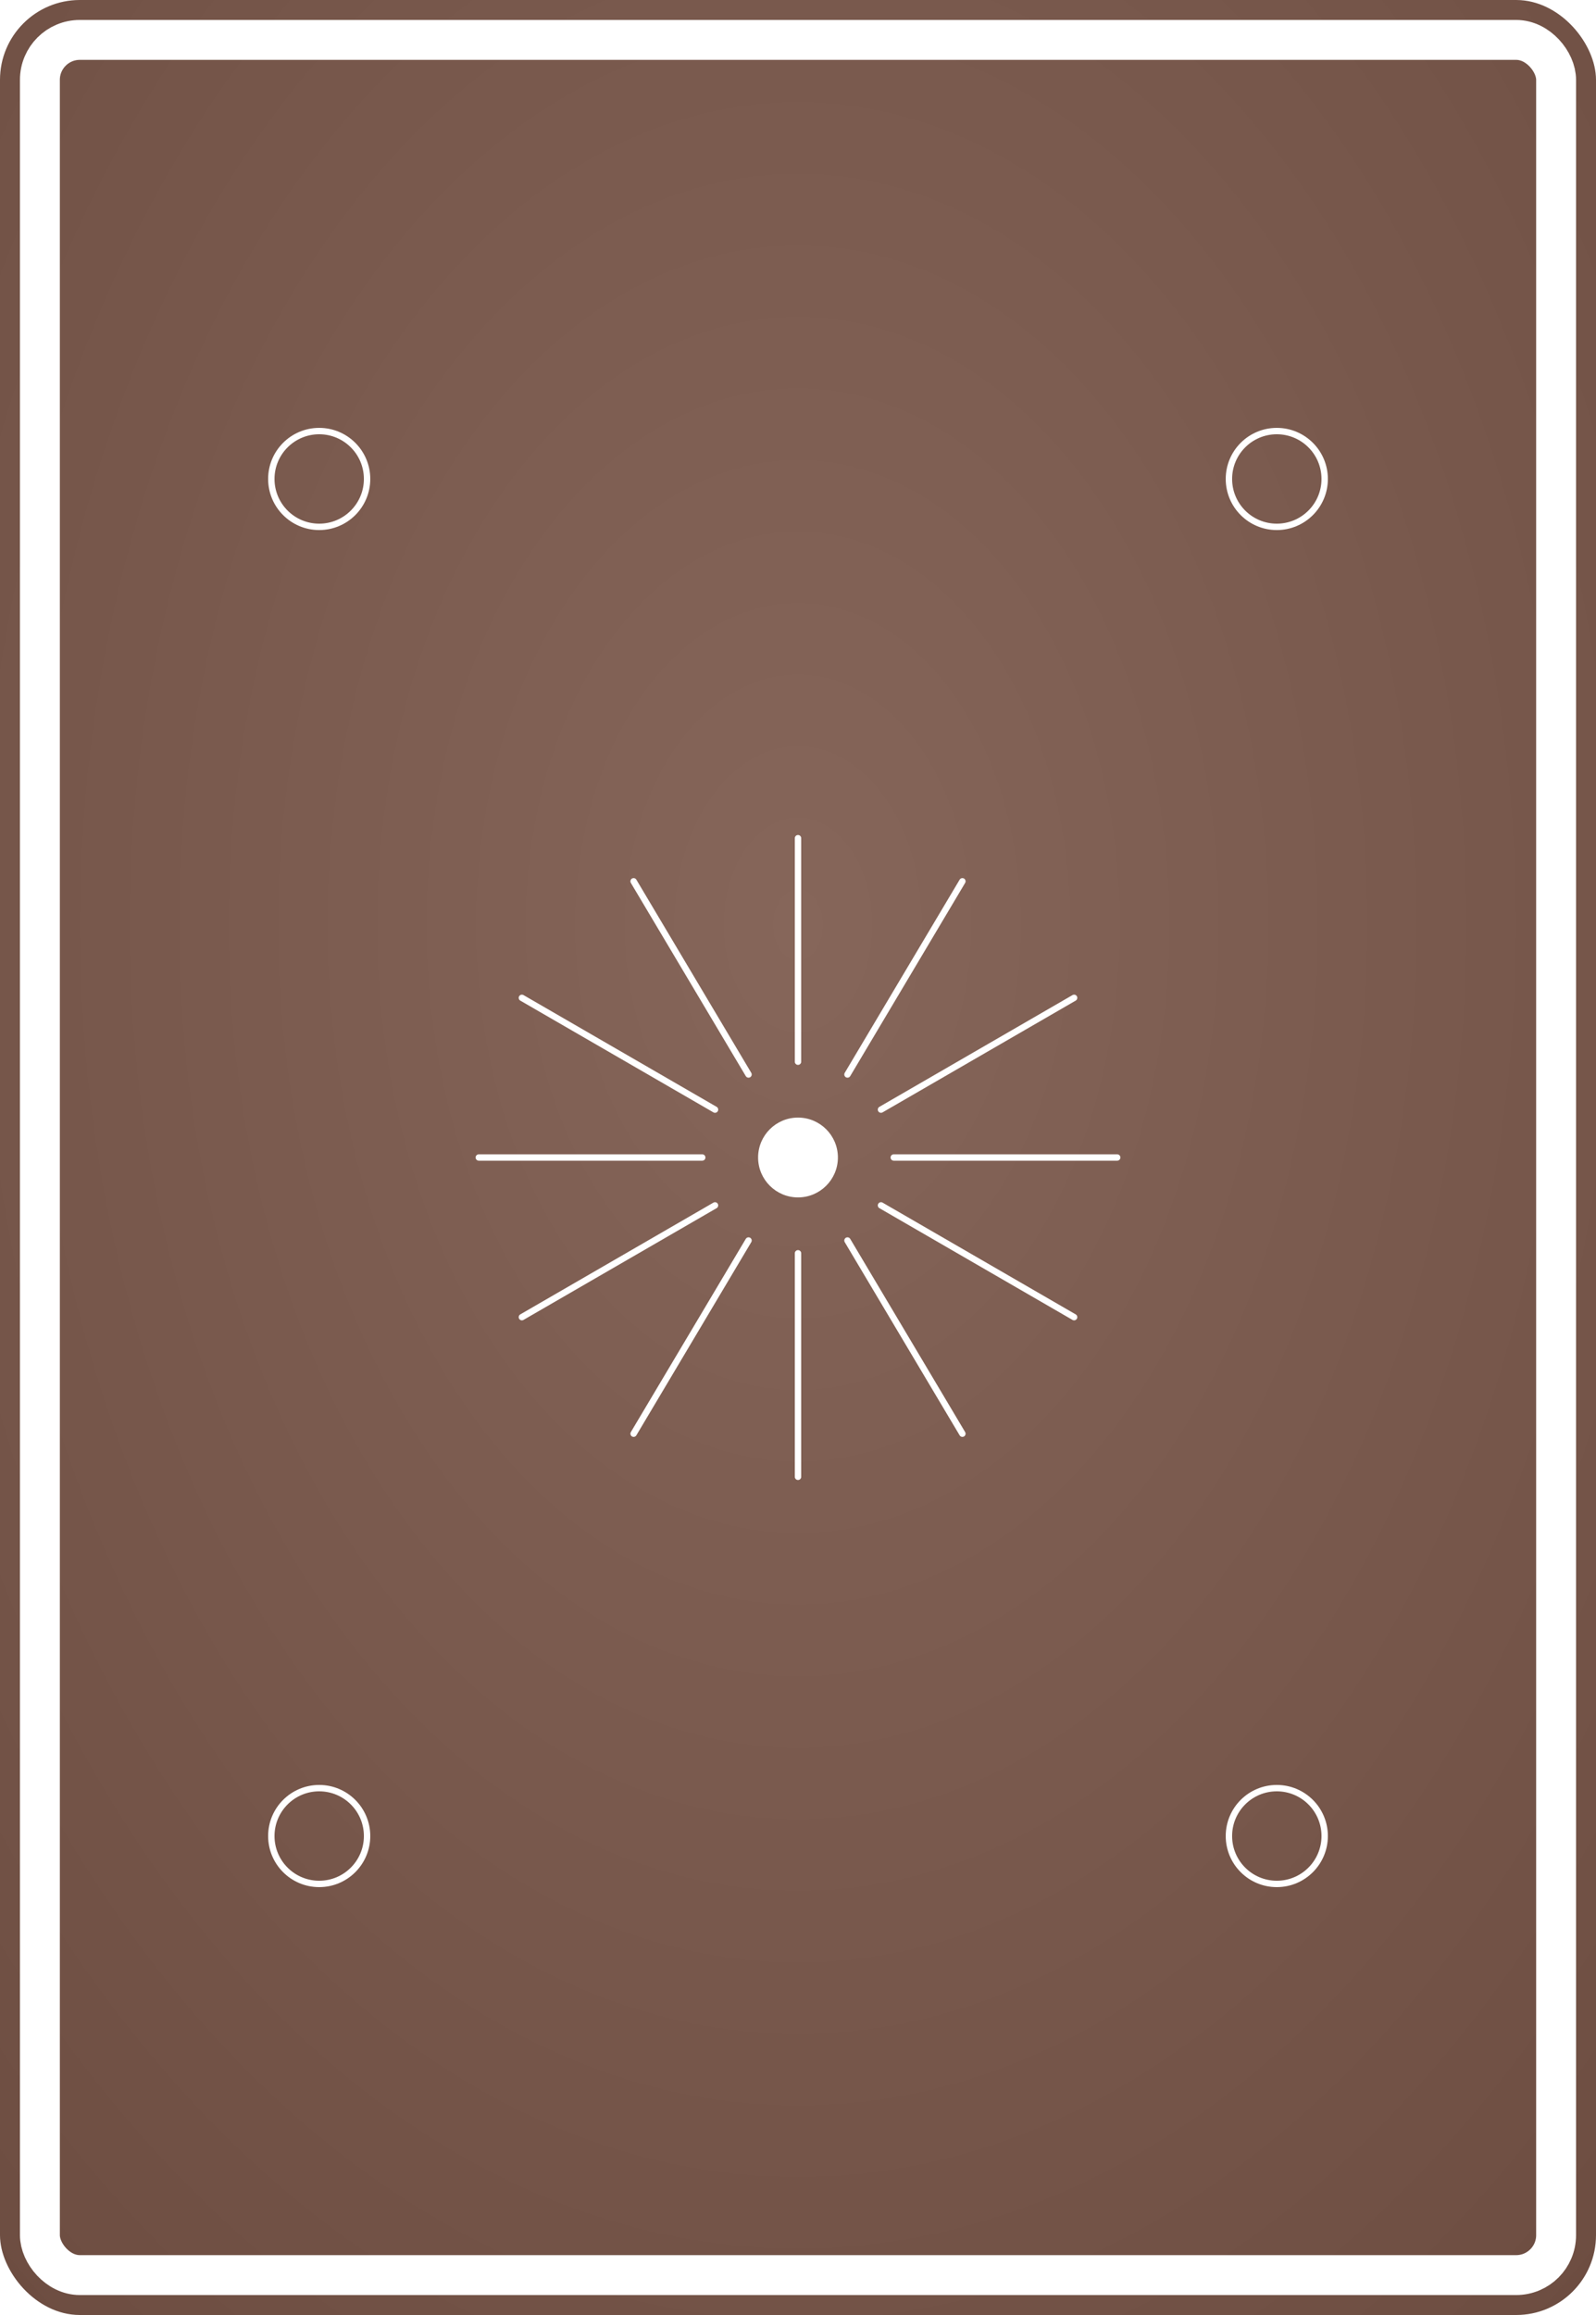 <?xml version="1.0" encoding="UTF-8"?>
<svg width="1000" height="1450" viewBox="0 0 1000 1450" xmlns="http://www.w3.org/2000/svg">
  <defs>
    
  <style>
    .pattern-stroke {
      fill: none;
      stroke: #FFFFFF;
      stroke-width: 4;
      stroke-linecap: round;
      stroke-linejoin: round;
    }
    
    .pattern-fill {
      fill: #FFFFFF;
      stroke: none;
    }
    
    .pattern-thin {
      fill: none;
      stroke: #FFFFFF;
      stroke-width: 2;
      stroke-linecap: round;
      stroke-linejoin: round;
    }
    
    .pattern-thick {
      fill: none;
      stroke: #FFFFFF;
      stroke-width: 6;
      stroke-linecap: round;
      stroke-linejoin: round;
    }
    
    .background {
      fill: #795548;
    }
    
    .border {
      fill: none;
      stroke: white;
      stroke-width: 25;
      rx: 25;
      ry: 25;
    }
  </style>

    <style>
      :root {
        --bg-color: #795548;
        --pattern-color: #FFFFFF;
      }
    </style>
    
    <!-- Subtle 3D gradient for background -->
    <radialGradient id="bgGradient" cx="50%" cy="40%" r="80%">
      <stop offset="0%" style="stop-color:#86665a;stop-opacity:1" />
      <stop offset="100%" style="stop-color:#6c4c40;stop-opacity:1" />
    </radialGradient>
    
    <!-- Subtle shadow for patterns -->
    <filter id="dropShadow">
      <feDropShadow dx="1" dy="2" stdDeviation="2" flood-opacity="0.3"/>
    </filter>
  </defs>
  
  <!-- Background with gradient -->
  <rect width="1000" height="1450" fill="url(#bgGradient)" rx="50" ry="50"/>
  
  <!-- Pattern content with subtle shadow -->
  <g filter="url(#dropShadow)">
    
    <!-- Central sunburst -->
    <g transform="translate(500,725)">
      <!-- Main 12 rays -->
      <line class="pattern-stroke" x1="0" y1="-200" x2="0" y2="-60" stroke-width="5"/>
      <line class="pattern-stroke" x1="103" y1="-173" x2="31" y2="-52" stroke-width="5"/>
      <line class="pattern-stroke" x1="173" y1="-100" x2="52" y2="-30" stroke-width="5"/>
      <line class="pattern-stroke" x1="200" y1="0" x2="60" y2="0" stroke-width="5"/>
      <line class="pattern-stroke" x1="173" y1="100" x2="52" y2="30" stroke-width="5"/>
      <line class="pattern-stroke" x1="103" y1="173" x2="31" y2="52" stroke-width="5"/>
      <line class="pattern-stroke" x1="0" y1="200" x2="0" y2="60" stroke-width="5"/>
      <line class="pattern-stroke" x1="-103" y1="173" x2="-31" y2="52" stroke-width="5"/>
      <line class="pattern-stroke" x1="-173" y1="100" x2="-52" y2="30" stroke-width="5"/>
      <line class="pattern-stroke" x1="-200" y1="0" x2="-60" y2="0" stroke-width="5"/>
      <line class="pattern-stroke" x1="-173" y1="-100" x2="-52" y2="-30" stroke-width="5"/>
      <line class="pattern-stroke" x1="-103" y1="-173" x2="-31" y2="-52" stroke-width="5"/>
      
      <!-- Center circle -->
      <circle class="pattern-fill" cx="0" cy="0" r="25"/>
    </g>
    
    <!-- Corner sun elements -->
    <circle class="pattern-stroke" cx="200" cy="300" r="30" stroke-width="4"/>
    <circle class="pattern-stroke" cx="800" cy="300" r="30" stroke-width="4"/>
    <circle class="pattern-stroke" cx="200" cy="1150" r="30" stroke-width="4"/>
    <circle class="pattern-stroke" cx="800" cy="1150" r="30" stroke-width="4"/>
  
  </g>
  
  <!-- White border -->
  <rect width="950" height="1400" x="25" y="25" class="border"/>
</svg>